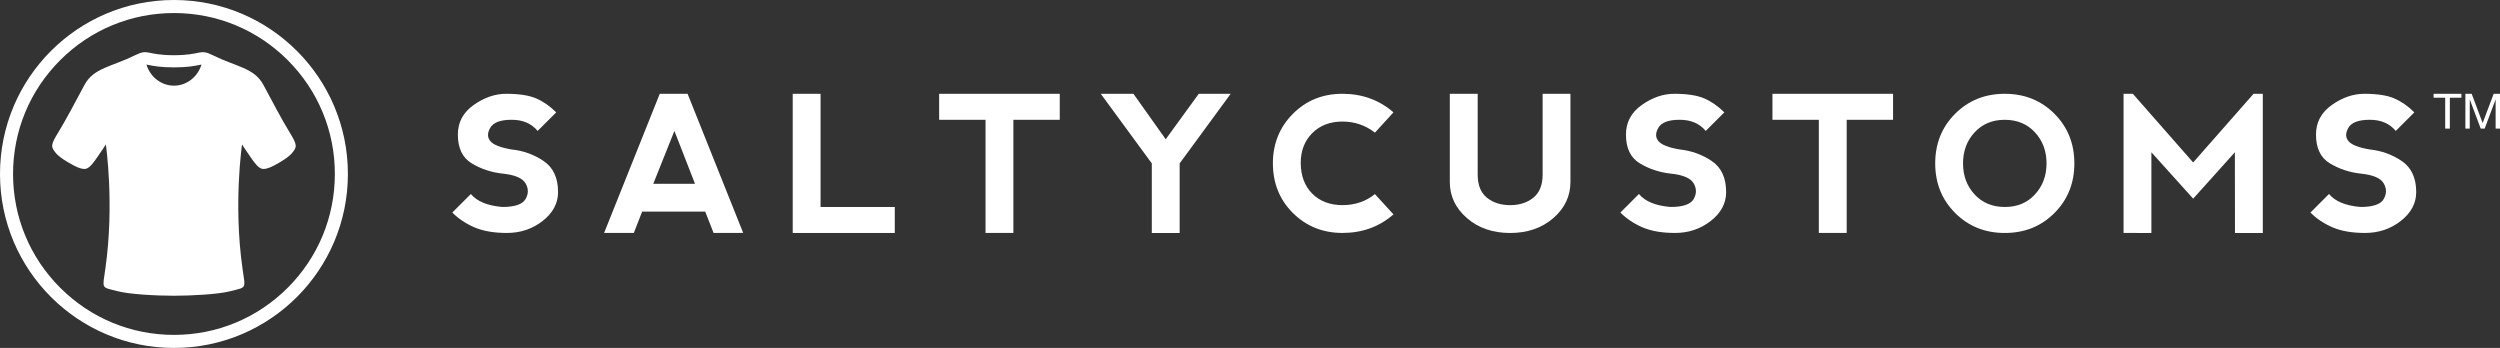 <?xml version="1.0" encoding="utf-8"?>
<!-- Generator: Adobe Illustrator 16.0.0, SVG Export Plug-In . SVG Version: 6.00 Build 0)  -->
<!DOCTYPE svg PUBLIC "-//W3C//DTD SVG 1.1//EN" "http://www.w3.org/Graphics/SVG/1.1/DTD/svg11.dtd">
<svg version="1.1" id="Layer_1" xmlns="http://www.w3.org/2000/svg" xmlns:xlink="http://www.w3.org/1999/xlink" x="0px" y="0px"
	 width="283.464px" height="39.45px" viewBox="0 0 283.464 39.45" enable-background="new 0 0 283.464 39.45" xml:space="preserve">
<rect x="0" y="0" width="283.464" height="39.45" fill="#333333" stroke="none"/>
<g>
	<g>
		<g>
			<g>
				<g>
					<path fill-rule="evenodd" clip-rule="evenodd" fill="#FFFFFF" d="M19.724,0C8.831,0,0,8.831,0,19.725
						C0,30.62,8.831,39.45,19.724,39.45c10.892,0,19.723-8.83,19.723-19.726C39.447,8.831,30.616,0,19.724,0z M32.625,32.626
						c-3.446,3.445-8.026,5.346-12.9,5.346c-4.873,0-9.454-1.9-12.901-5.346c-3.445-3.445-5.344-8.028-5.344-12.901
						c0-4.874,1.898-9.454,5.344-12.902c3.447-3.445,8.028-5.344,12.901-5.344c4.874,0,9.454,1.898,12.9,5.344
						c3.445,3.448,5.343,8.028,5.343,12.902C37.967,24.598,36.07,29.181,32.625,32.626z"/>
				</g>
			</g>
			<g>
				<g>
					<path fill-rule="evenodd" clip-rule="evenodd" fill="#FFFFFF" d="M32.805,14.951c-0.747-1.212-1.963-3.487-2.935-5.318
						c-1.034-1.949-3.104-2.059-5.745-3.373c-1.548-0.771-1.211,0-4.401,0c-3.191,0-2.855-0.771-4.403,0
						c-2.64,1.314-4.708,1.424-5.745,3.373c-0.971,1.831-2.187,4.106-2.934,5.318c-0.958,1.548-0.874,1.709-0.287,2.429
						c0.478,0.586,2.039,1.439,2.464,1.599c0.927,0.351,1.196,0.268,2.065-0.947c0.594-0.83,1.117-1.654,1.117-1.654
						s0.989,6.734-0.048,14.034c-0.344,2.427-0.507,2.112,1.357,2.601c1.4,0.365,4.466,0.519,6.413,0.519
						c1.945,0,5.012-0.153,6.414-0.519c1.86-0.488,1.699-0.174,1.354-2.601c-1.036-7.3-0.047-14.034-0.047-14.034
						s0.525,0.824,1.115,1.654c0.871,1.215,1.141,1.298,2.066,0.947c0.427-0.159,1.986-1.013,2.465-1.599
						C33.678,16.66,33.763,16.499,32.805,14.951z M19.724,9.712c-1.461,0-2.696-1.005-3.121-2.392
						c0.069,0.012,0.149,0.027,0.234,0.045c0.541,0.11,1.356,0.275,2.887,0.275c1.528,0,2.345-0.165,2.886-0.275
						c0.084-0.018,0.165-0.033,0.235-0.045C22.42,8.707,21.184,9.712,19.724,9.712z"/>
				</g>
			</g>
		</g>
	</g>
	<g>
		<g>
			<path fill="#FFFFFF" d="M275.935,11.078v-0.442h3.154v0.442h-1.312v3.503h-0.527v-3.503H275.935z"/>
			<path fill="#FFFFFF" d="M280.253,10.636l1.244,3.316l1.25-3.316h0.717v3.945h-0.496v-3.282h-0.012l-1.23,3.282h-0.449
				l-1.23-3.282h-0.012v3.282h-0.496v-3.945H280.253z"/>
		</g>
	</g>
	<g>
		<g>
			<path fill="#FFFFFF" d="M60.801,11.163c0.809,0.35,1.562,0.875,2.264,1.577l-2.104,2.104c-0.702-0.842-1.684-1.263-2.946-1.263
				s-2.068,0.297-2.419,0.895c-0.35,0.597-0.35,1.104,0,1.524c0.351,0.421,1.156,0.737,2.419,0.948
				c1.334,0.14,2.543,0.578,3.629,1.313c1.09,0.737,1.632,1.912,1.632,3.522c0,1.263-0.58,2.353-1.742,3.265
				c-1.16,0.909-2.512,1.365-4.056,1.365c-1.465,0-2.688-0.209-3.67-0.629c-0.982-0.422-1.824-0.983-2.524-1.684l2.104-2.104
				c0.702,0.842,1.893,1.333,3.576,1.471c1.402,0,2.277-0.295,2.625-0.893c0.347-0.596,0.347-1.192,0-1.788
				c-0.348-0.596-1.223-0.964-2.625-1.105c-1.263-0.14-2.419-0.524-3.472-1.156c-1.052-0.631-1.577-1.719-1.577-3.261
				c0-1.396,0.598-2.516,1.794-3.361c1.195-0.846,2.425-1.269,3.688-1.269C58.86,10.636,59.997,10.812,60.801,11.163z"/>
			<path fill="#FFFFFF" d="M68.495,26.415l6.312-15.779h3.156l6.302,15.771l-3.355,0.008l-0.947-2.419h-7.153l-0.946,2.419H68.495z
				 M76.468,14.845l-2.397,5.996h4.733L76.468,14.845z"/>
			<path fill="#FFFFFF" d="M93.04,10.636v12.833h8.416v2.946H89.883V10.636H93.04z"/>
			<path fill="#FFFFFF" d="M120.161,10.636v2.946h-5.259v12.833h-3.156V13.582h-5.26v-2.946H120.161z"/>
			<path fill="#FFFFFF" d="M124.812,10.636h3.703l3.66,5.155l3.747-5.155h3.618l-5.785,7.891v7.889h-3.157v-7.889L124.812,10.636z"
				/>
			<path fill="#FFFFFF" d="M146.593,24.149c-1.51-1.507-2.266-3.391-2.266-5.654c0.008-2.217,0.766-4.081,2.273-5.592
				c1.508-1.512,3.375-2.268,5.605-2.268c2.25,0,4.182,0.702,5.795,2.104l-2.105,2.303c-1.068-0.841-2.301-1.26-3.689-1.26
				c-1.416,0.006-2.561,0.448-3.426,1.323c-0.865,0.877-1.297,2-1.297,3.367c0.008,1.465,0.447,2.631,1.312,3.492
				c0.869,0.862,2.014,1.295,3.43,1.295s2.641-0.417,3.67-1.251l2.105,2.301c-1.605,1.404-3.537,2.104-5.795,2.104
				C149.976,26.407,148.109,25.652,146.593,24.149z"/>
			<path fill="#FFFFFF" d="M167.548,10.636v9.153c0,1.192,0.35,2.067,1.049,2.63c0.701,0.562,1.578,0.842,2.633,0.842
				c1.049,0,1.926-0.279,2.627-0.842c0.699-0.562,1.055-1.438,1.055-2.63v-9.153h3.154v9.993c0,1.612-0.648,2.981-1.947,4.103
				c-1.299,1.125-2.926,1.684-4.889,1.684c-1.967,0-3.596-0.559-4.895-1.684c-1.297-1.121-1.947-2.49-1.947-4.103v-9.993H167.548z"
				/>
			<path fill="#FFFFFF" d="M193.25,11.163c0.805,0.35,1.557,0.875,2.262,1.577l-2.105,2.104c-0.703-0.842-1.684-1.263-2.945-1.263
				c-1.264,0-2.07,0.297-2.42,0.895c-0.35,0.597-0.35,1.104,0,1.524s1.156,0.737,2.42,0.948c1.332,0.14,2.541,0.578,3.631,1.313
				c1.084,0.737,1.627,1.912,1.627,3.522c0,1.263-0.578,2.353-1.742,3.265c-1.16,0.909-2.51,1.365-4.055,1.365
				c-1.463,0-2.688-0.209-3.67-0.629c-0.98-0.422-1.822-0.983-2.525-1.684l2.104-2.104c0.701,0.842,1.896,1.333,3.576,1.471
				c1.404,0,2.277-0.295,2.627-0.893c0.346-0.596,0.346-1.192,0-1.788c-0.35-0.596-1.223-0.964-2.627-1.105
				c-1.258-0.14-2.42-0.524-3.469-1.156c-1.055-0.631-1.578-1.719-1.578-3.261c0-1.396,0.598-2.516,1.793-3.361
				c1.197-0.846,2.424-1.269,3.686-1.269C191.306,10.636,192.443,10.812,193.25,11.163z"/>
			<path fill="#FFFFFF" d="M214.646,10.636v2.946h-5.258v12.833h-3.158V13.582h-5.26v-2.946H214.646z"/>
			<path fill="#FFFFFF" d="M221.687,24.149c-1.51-1.511-2.262-3.387-2.262-5.623c0-2.244,0.752-4.12,2.262-5.629
				c1.508-1.506,3.383-2.262,5.625-2.262c2.246,0,4.123,0.756,5.629,2.262c1.506,1.509,2.262,3.385,2.262,5.629
				s-0.756,4.12-2.262,5.627c-1.506,1.511-3.383,2.262-5.629,2.262C225.07,26.415,223.195,25.66,221.687,24.149z M227.324,23.469
				c1.396,0,2.533-0.472,3.406-1.42c0.877-0.944,1.318-2.12,1.318-3.522s-0.441-2.578-1.318-3.524
				c-0.873-0.946-2.018-1.42-3.426-1.42c-1.396,0-2.533,0.474-3.41,1.42s-1.314,2.122-1.314,3.524s0.438,2.578,1.314,3.522
				C224.771,22.997,225.916,23.469,227.324,23.469z"/>
			<path fill="#FFFFFF" d="M240.781,26.415V10.636h1.053l6.838,7.784l6.848-7.784h1.051v15.779h-3.156l-0.012-9.151l-4.73,5.261
				l-4.736-5.261v9.151H240.781z"/>
			<path fill="#FFFFFF" d="M271.488,11.163c0.807,0.35,1.562,0.875,2.262,1.577l-2.104,2.104c-0.699-0.842-1.684-1.263-2.945-1.263
				c-1.26,0-2.07,0.297-2.42,0.895c-0.35,0.597-0.35,1.104,0,1.524s1.16,0.737,2.42,0.948c1.332,0.14,2.545,0.578,3.629,1.313
				c1.086,0.737,1.633,1.912,1.633,3.522c0,1.263-0.582,2.353-1.742,3.265c-1.16,0.909-2.514,1.365-4.055,1.365
				c-1.469,0-2.691-0.209-3.67-0.629c-0.984-0.422-1.826-0.983-2.525-1.684l2.104-2.104c0.701,0.842,1.893,1.333,3.576,1.471
				c1.404,0,2.277-0.295,2.623-0.893c0.35-0.596,0.35-1.192,0-1.788c-0.346-0.596-1.219-0.964-2.623-1.105
				c-1.264-0.14-2.42-0.524-3.473-1.156c-1.051-0.631-1.578-1.719-1.578-3.261c0-1.396,0.598-2.516,1.793-3.361
				c1.197-0.846,2.428-1.269,3.689-1.269C269.546,10.636,270.683,10.812,271.488,11.163z"/>
		</g>
	</g>
</g>
</svg>
